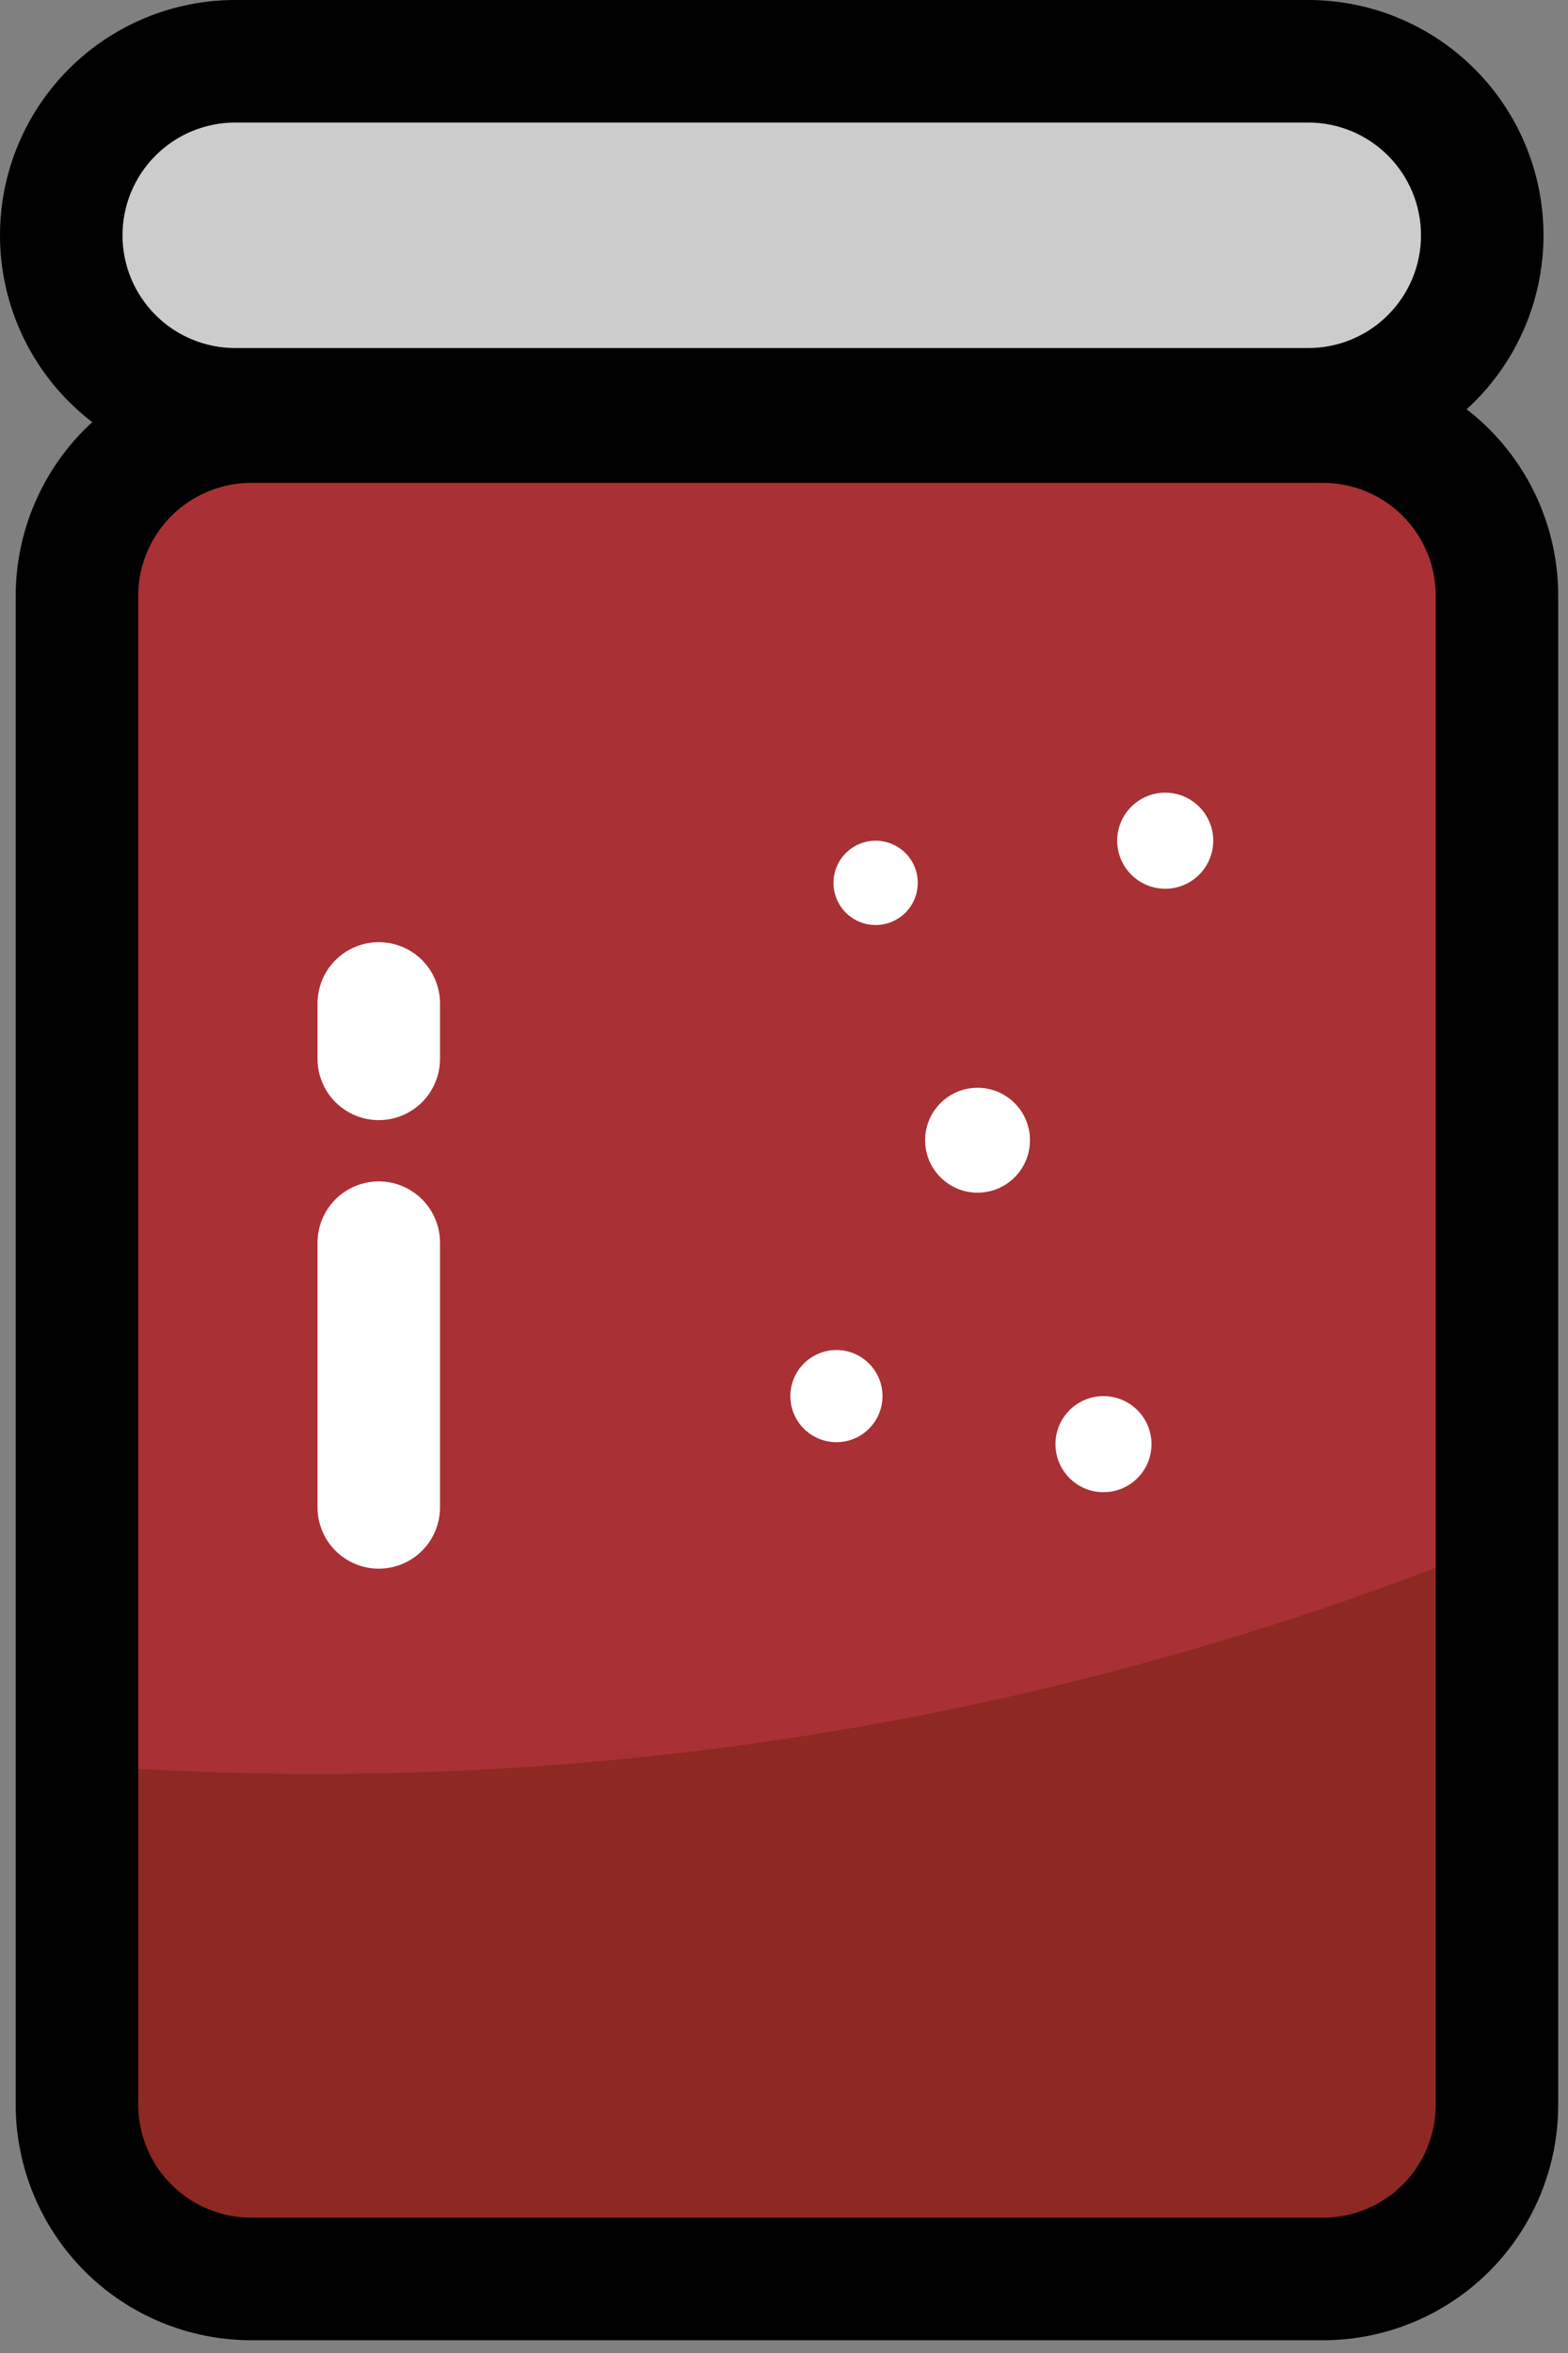 <svg width="32" height="48" viewBox="0 0 32 48" fill="none" xmlns="http://www.w3.org/2000/svg">
<rect x="0" y="0" width="32" height="48" fill="#808080" stroke="none"/>
<g clip-path="url(#clip0)">
<path d="M27.02 8.6H5.12C3.159 8.6 1.57 10.189 1.57 12.15V42.95C1.57 44.911 3.159 46.5 5.12 46.5H27.02C28.981 46.5 30.57 44.911 30.57 42.95V12.15C30.57 10.189 28.981 8.6 27.02 8.6Z" fill="#A93035"/>
<path d="M26.7 1.25H4.8C2.839 1.25 1.25 2.839 1.25 4.8C1.25 6.761 2.839 8.35 4.8 8.35H26.7C28.661 8.35 30.25 6.761 30.25 4.8C30.25 2.839 28.661 1.25 26.7 1.25Z" fill="#CCCCCC"/>
<path d="M26.7 9.6H4.8C3.527 9.6 2.306 9.094 1.406 8.194C0.506 7.294 0 6.073 0 4.8C0 3.527 0.506 2.306 1.406 1.406C2.306 0.506 3.527 0 4.8 0L26.7 0C27.973 0 29.194 0.506 30.094 1.406C30.994 2.306 31.5 3.527 31.5 4.8C31.5 6.073 30.994 7.294 30.094 8.194C29.194 9.094 27.973 9.6 26.7 9.6ZM4.8 2.5C4.19 2.5 3.605 2.742 3.174 3.174C2.742 3.605 2.5 4.19 2.5 4.8C2.5 5.41 2.742 5.995 3.174 6.426C3.605 6.858 4.19 7.1 4.8 7.1H26.7C27.002 7.1 27.301 7.041 27.58 6.925C27.859 6.809 28.113 6.64 28.326 6.426C28.54 6.213 28.709 5.959 28.825 5.68C28.941 5.401 29 5.102 29 4.8C29 4.498 28.941 4.199 28.825 3.92C28.709 3.641 28.54 3.387 28.326 3.174C28.113 2.96 27.859 2.791 27.58 2.675C27.301 2.559 27.002 2.5 26.7 2.5H4.8Z" fill="black"/>
<path d="M7.73 32C7.398 32 7.081 31.868 6.846 31.634C6.612 31.399 6.48 31.081 6.48 30.75V25.35C6.48 25.018 6.612 24.701 6.846 24.466C7.081 24.232 7.398 24.1 7.73 24.1C8.062 24.1 8.379 24.232 8.614 24.466C8.848 24.701 8.98 25.018 8.98 25.35V30.75C8.98 31.081 8.848 31.399 8.614 31.634C8.379 31.868 8.062 32 7.73 32Z" fill="white"/>
<path d="M7.73 22.85C7.398 22.85 7.081 22.718 6.846 22.484C6.612 22.249 6.48 21.931 6.48 21.6V20.47C6.48 20.139 6.612 19.82 6.846 19.586C7.081 19.352 7.398 19.22 7.73 19.22C8.062 19.22 8.379 19.352 8.614 19.586C8.848 19.82 8.98 20.139 8.98 20.47V21.6C8.98 21.931 8.848 22.249 8.614 22.484C8.379 22.718 8.062 22.85 7.73 22.85Z" fill="white"/>
<path d="M17.07 29.42C17.589 29.42 18.01 28.999 18.01 28.48C18.01 27.961 17.589 27.54 17.07 27.54C16.551 27.54 16.13 27.961 16.13 28.48C16.13 28.999 16.551 29.42 17.07 29.42Z" fill="white"/>
<path d="M22.52 30.44C23.061 30.44 23.5 30.001 23.5 29.46C23.5 28.919 23.061 28.48 22.52 28.48C21.979 28.48 21.54 28.919 21.54 29.46C21.54 30.001 21.979 30.44 22.52 30.44Z" fill="white"/>
<path d="M19.95 24.33C20.541 24.33 21.02 23.851 21.02 23.26C21.02 22.669 20.541 22.19 19.95 22.19C19.359 22.19 18.88 22.669 18.88 23.26C18.88 23.851 19.359 24.33 19.95 24.33Z" fill="white"/>
<path d="M23.78 18.13C24.321 18.13 24.76 17.691 24.76 17.15C24.76 16.609 24.321 16.17 23.78 16.17C23.239 16.17 22.8 16.609 22.8 17.15C22.8 17.691 23.239 18.13 23.78 18.13Z" fill="white"/>
<path d="M17.87 18.87C18.345 18.87 18.73 18.485 18.73 18.01C18.73 17.535 18.345 17.15 17.87 17.15C17.395 17.15 17.01 17.535 17.01 18.01C17.01 18.485 17.395 18.87 17.87 18.87Z" fill="white"/>
<path d="M19.43 37.57C19.817 37.57 20.13 37.257 20.13 36.87C20.13 36.483 19.817 36.17 19.43 36.17C19.043 36.17 18.73 36.483 18.73 36.87C18.73 37.257 19.043 37.57 19.43 37.57Z" fill="white"/>
<path d="M1.57 36V43C1.57 43.467 1.662 43.929 1.841 44.361C2.02 44.792 2.283 45.184 2.613 45.514C2.944 45.843 3.337 46.105 3.768 46.283C4.2 46.461 4.663 46.551 5.13 46.55H27C27.942 46.55 28.845 46.176 29.51 45.51C30.176 44.844 30.55 43.941 30.55 43V31.49C21.369 35.216 11.449 36.76 1.57 36Z" fill="#8D2822"/>
<path d="M27 47.74H5.13C3.856 47.74 2.634 47.235 1.732 46.335C0.831 45.435 0.323 44.214 0.32 42.94V12.15C0.323 10.876 0.831 9.655 1.732 8.755C2.634 7.855 3.856 7.35 5.13 7.35H27C28.273 7.35 29.494 7.856 30.394 8.756C31.294 9.656 31.8 10.877 31.8 12.15V42.94C31.8 44.213 31.294 45.434 30.394 46.334C29.494 47.234 28.273 47.74 27 47.74ZM5.13 9.85C4.519 9.85 3.933 10.092 3.5 10.523C3.067 10.954 2.823 11.539 2.82 12.15V42.94C2.823 43.551 3.067 44.136 3.5 44.567C3.933 44.998 4.519 45.24 5.13 45.24H27C27.61 45.24 28.195 44.998 28.626 44.566C29.058 44.135 29.3 43.55 29.3 42.94V12.15C29.3 11.848 29.241 11.549 29.125 11.27C29.009 10.991 28.84 10.737 28.626 10.524C28.413 10.31 28.159 10.141 27.88 10.025C27.601 9.909 27.302 9.85 27 9.85H5.13Z" fill="black"/>
</g>
<defs>
<clipPath id="clip0">
<rect width="31.82" height="47.74" fill="white"/>
</clipPath>
</defs>
</svg>

